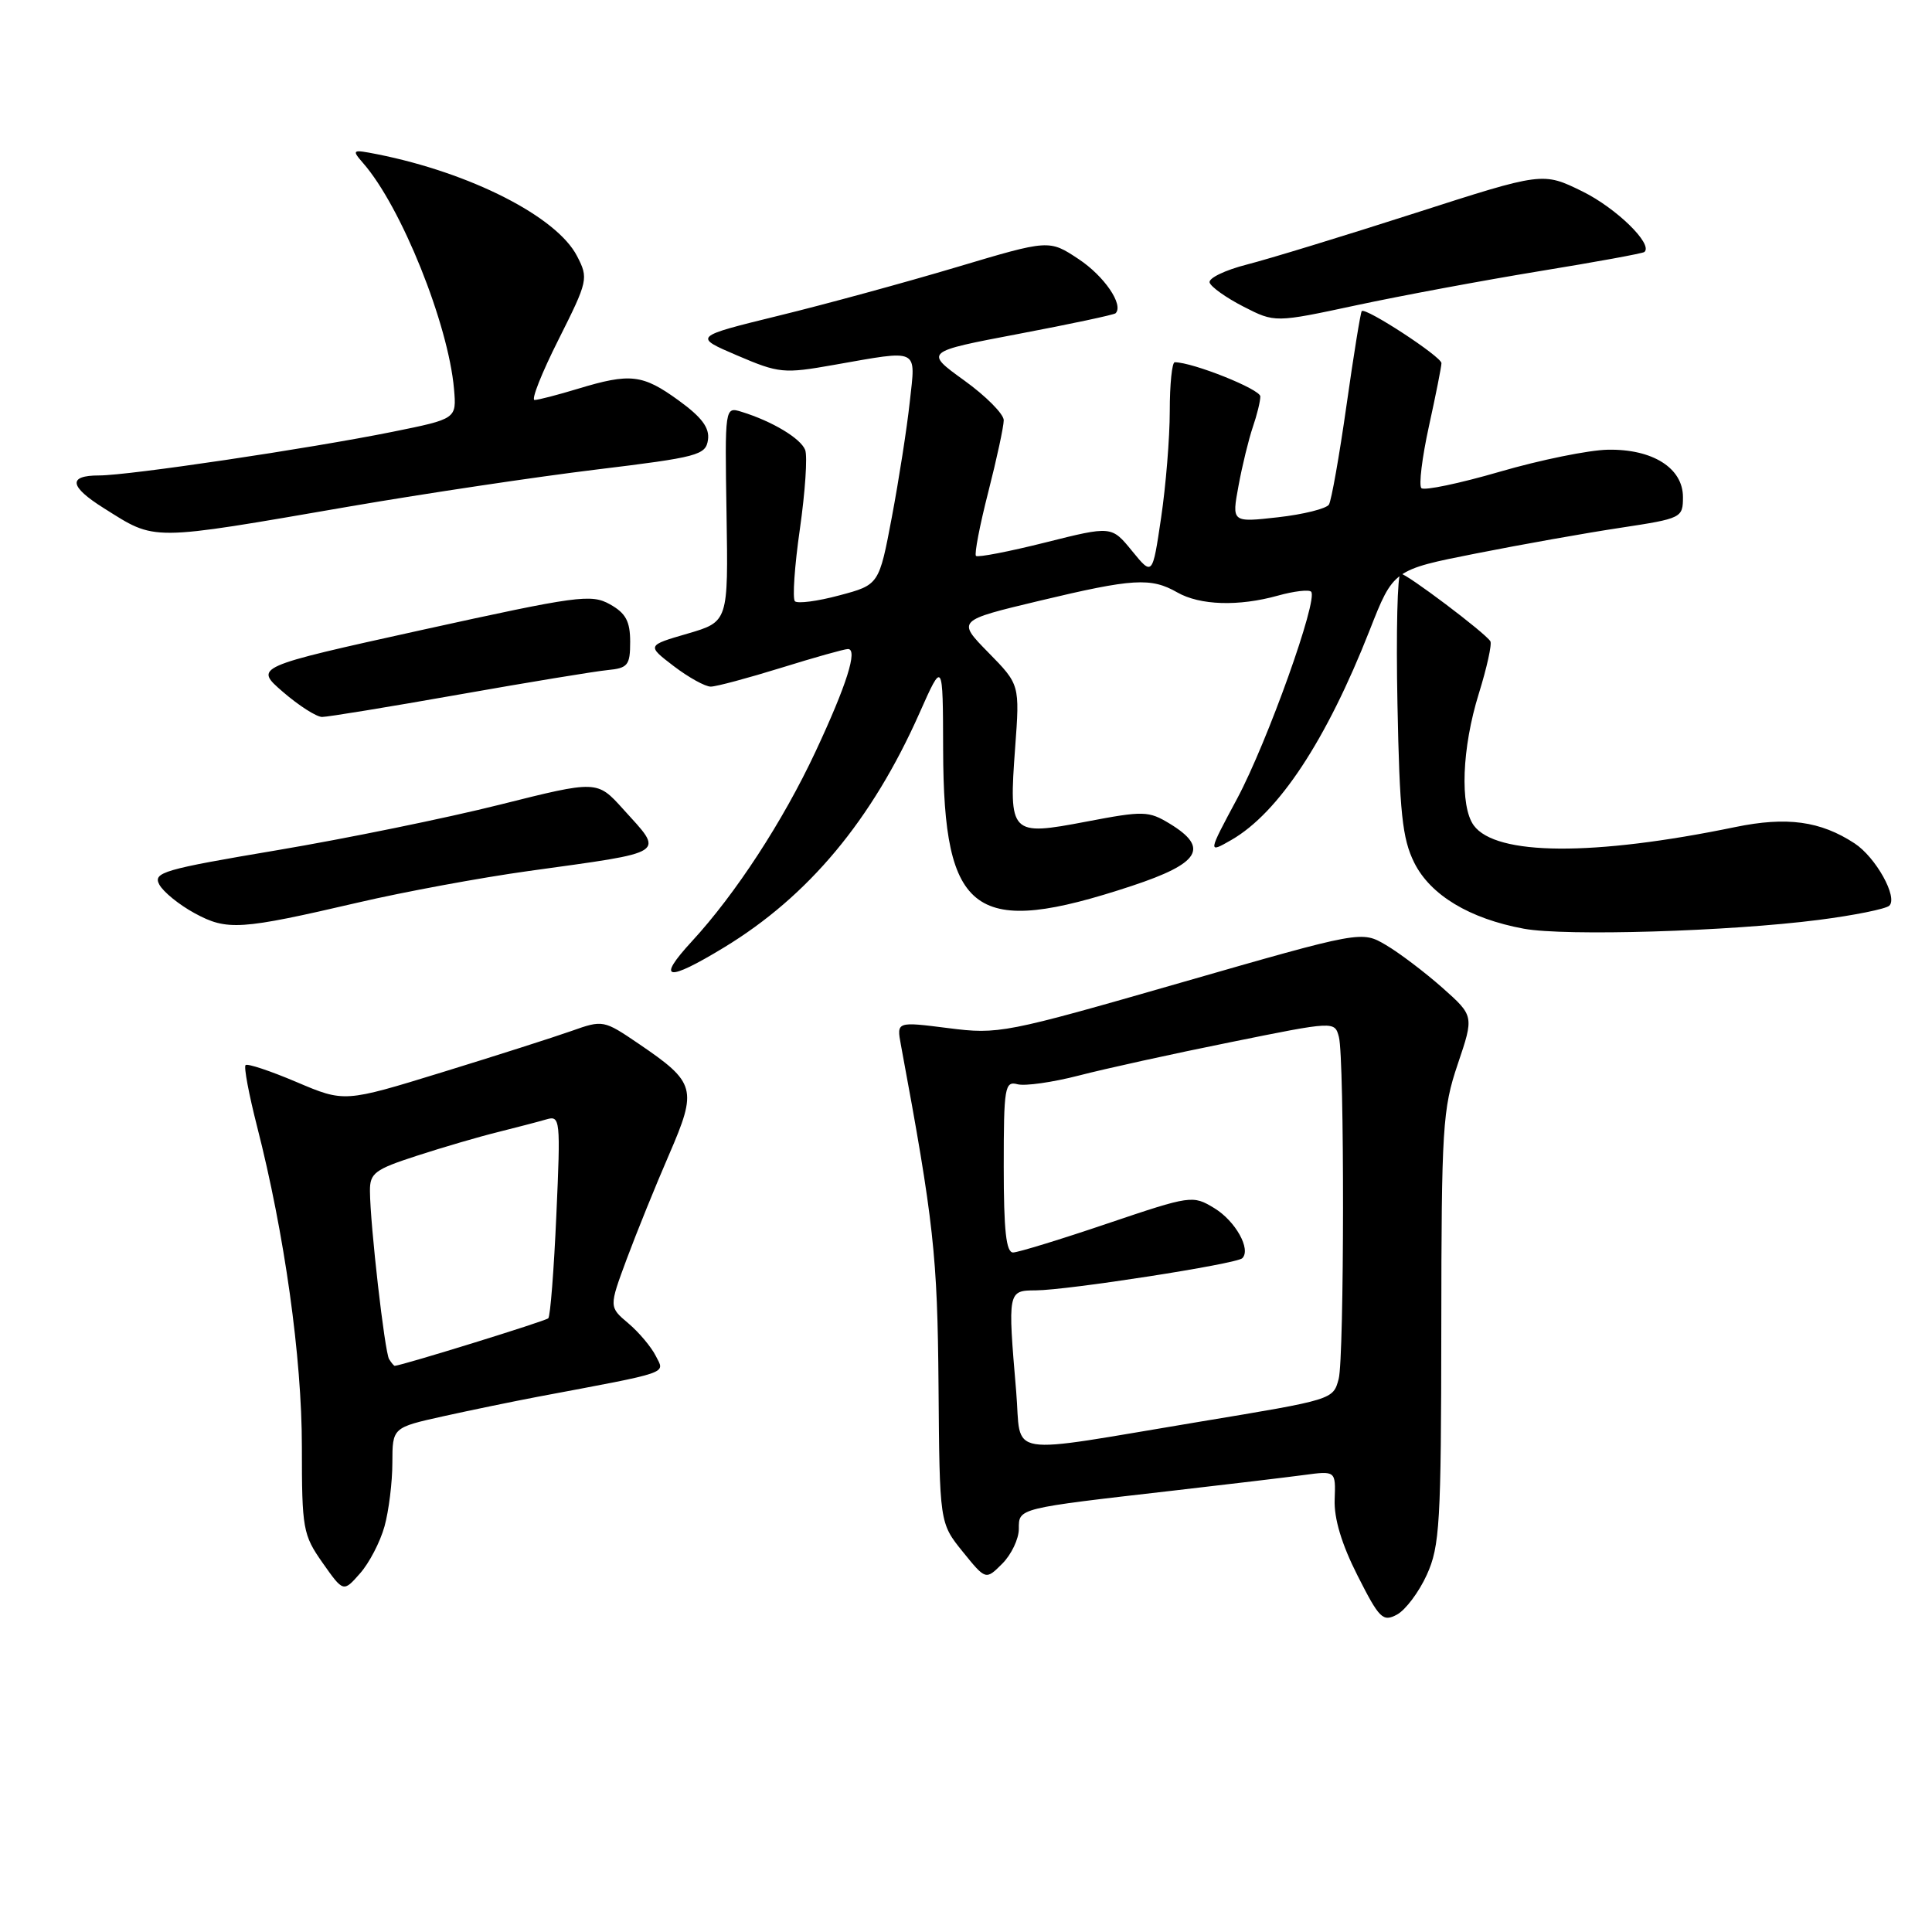 <?xml version="1.0" encoding="UTF-8" standalone="no"?>
<!DOCTYPE svg PUBLIC "-//W3C//DTD SVG 1.1//EN" "http://www.w3.org/Graphics/SVG/1.1/DTD/svg11.dtd" >
<svg xmlns="http://www.w3.org/2000/svg" xmlns:xlink="http://www.w3.org/1999/xlink" version="1.1" viewBox="0 0 256 256">
 <g >
 <path fill="currentColor"
d=" M 189.06 208.67 C 190.78 204.89 190.96 201.80 190.98 175.94 C 191.00 149.37 191.15 146.95 193.16 141.00 C 195.32 134.61 195.32 134.61 191.11 130.87 C 188.79 128.82 185.44 126.28 183.66 125.23 C 180.42 123.32 180.42 123.32 156.46 130.21 C 133.14 136.92 132.32 137.08 125.65 136.23 C 118.80 135.36 118.80 135.36 119.37 138.43 C 123.74 161.96 124.22 166.32 124.36 183.66 C 124.50 201.81 124.50 201.81 127.56 205.60 C 130.62 209.38 130.62 209.38 132.81 207.19 C 134.01 205.99 135.00 203.91 135.00 202.59 C 135.00 199.82 134.73 199.89 155.50 197.51 C 162.65 196.69 170.41 195.76 172.75 195.45 C 176.99 194.88 176.99 194.88 176.85 198.69 C 176.75 201.21 177.78 204.63 179.88 208.77 C 182.77 214.48 183.23 214.95 185.11 213.94 C 186.24 213.33 188.02 210.96 189.06 208.67 Z  M 50.95 202.25 C 51.52 200.19 51.99 196.40 51.99 193.83 C 52.00 189.16 52.00 189.16 58.75 187.66 C 62.46 186.84 68.09 185.68 71.25 185.08 C 89.10 181.72 88.10 182.06 86.90 179.68 C 86.30 178.48 84.66 176.53 83.25 175.34 C 80.69 173.18 80.69 173.18 83.04 166.84 C 84.34 163.35 86.86 157.12 88.65 153.00 C 92.43 144.27 92.21 143.46 84.64 138.31 C 79.99 135.15 79.89 135.13 75.72 136.61 C 73.40 137.43 65.68 139.90 58.56 142.09 C 45.63 146.07 45.63 146.07 39.30 143.38 C 35.82 141.90 32.78 140.89 32.54 141.13 C 32.29 141.37 32.98 145.01 34.05 149.21 C 37.70 163.46 40.00 179.87 40.00 191.69 C 40.00 202.61 40.14 203.37 42.75 207.09 C 45.50 210.99 45.50 210.99 47.70 208.49 C 48.92 207.12 50.38 204.31 50.95 202.25 Z  M 95.96 125.53 C 107.14 118.73 115.54 108.66 121.83 94.50 C 124.94 87.50 124.94 87.50 124.97 99.35 C 125.03 121.33 129.11 124.28 149.96 117.39 C 159.00 114.40 160.26 112.35 155.01 109.15 C 152.19 107.44 151.54 107.42 143.94 108.87 C 133.85 110.79 133.67 110.60 134.51 99.10 C 135.13 90.71 135.13 90.71 130.96 86.46 C 126.80 82.22 126.80 82.22 137.72 79.61 C 150.14 76.64 152.50 76.50 156.00 78.50 C 159.00 80.21 164.11 80.38 169.34 78.92 C 171.46 78.33 173.43 78.10 173.73 78.40 C 174.71 79.37 167.93 98.33 163.94 105.80 C 160.03 113.09 160.03 113.09 163.16 111.30 C 169.43 107.69 175.75 98.10 181.49 83.50 C 184.63 75.50 184.63 75.50 195.57 73.34 C 201.58 72.15 210.21 70.61 214.75 69.93 C 222.83 68.70 223.00 68.62 223.00 65.86 C 223.00 62.02 218.98 59.48 213.05 59.59 C 210.55 59.63 204.11 60.94 198.75 62.50 C 193.39 64.06 188.70 65.04 188.34 64.68 C 187.98 64.32 188.43 60.63 189.34 56.48 C 190.25 52.34 191.00 48.57 191.00 48.12 C 191.00 47.26 180.96 40.70 180.44 41.22 C 180.28 41.39 179.37 47.00 178.42 53.70 C 177.47 60.39 176.42 66.32 176.09 66.86 C 175.75 67.40 172.72 68.16 169.35 68.54 C 163.21 69.23 163.21 69.23 164.11 64.37 C 164.60 61.69 165.46 58.20 166.00 56.60 C 166.55 55.01 167.00 53.18 167.00 52.53 C 167.00 51.58 158.05 48.00 155.66 48.00 C 155.30 48.00 155.00 50.91 155.00 54.46 C 155.00 58.01 154.48 64.38 153.85 68.62 C 152.71 76.32 152.71 76.32 150.00 73.00 C 147.29 69.68 147.29 69.68 138.52 71.88 C 133.70 73.09 129.56 73.89 129.32 73.66 C 129.09 73.42 129.82 69.62 130.95 65.20 C 132.08 60.78 133.00 56.50 133.00 55.68 C 133.00 54.86 130.64 52.48 127.75 50.40 C 122.50 46.61 122.50 46.61 134.98 44.24 C 141.84 42.94 147.62 41.71 147.82 41.51 C 148.93 40.40 146.32 36.58 142.92 34.33 C 139.01 31.74 139.01 31.74 126.75 35.40 C 120.01 37.41 109.41 40.31 103.18 41.83 C 91.86 44.61 91.86 44.61 97.68 47.10 C 103.22 49.47 103.84 49.53 110.50 48.35 C 121.95 46.34 121.34 46.04 120.55 53.25 C 120.18 56.69 119.11 63.55 118.18 68.49 C 116.48 77.49 116.48 77.49 111.22 78.89 C 108.33 79.67 105.68 80.01 105.33 79.67 C 104.99 79.32 105.28 75.01 105.99 70.09 C 106.69 65.17 107.01 60.46 106.69 59.62 C 106.09 58.08 102.32 55.82 98.27 54.57 C 96.04 53.88 96.04 53.88 96.27 68.13 C 96.50 82.38 96.50 82.38 91.10 83.96 C 85.70 85.53 85.70 85.53 89.28 88.27 C 91.25 89.77 93.46 90.99 94.18 90.98 C 94.91 90.98 99.10 89.85 103.50 88.49 C 107.90 87.12 111.89 86.00 112.36 86.00 C 113.70 86.00 112.19 90.77 108.05 99.62 C 103.75 108.81 97.46 118.46 91.67 124.74 C 86.91 129.91 88.32 130.17 95.96 125.53 Z  M 241.00 121.89 C 245.68 121.29 249.88 120.44 250.34 120.01 C 251.51 118.91 248.56 113.60 245.74 111.75 C 241.22 108.79 236.77 108.18 229.93 109.59 C 211.14 113.47 198.22 113.39 195.28 109.37 C 193.42 106.82 193.71 99.10 195.95 91.91 C 197.02 88.47 197.71 85.34 197.48 84.97 C 196.79 83.85 186.37 76.00 185.58 76.00 C 185.17 76.00 184.98 83.76 185.17 93.25 C 185.45 107.70 185.81 111.12 187.39 114.30 C 189.53 118.60 194.71 121.73 201.92 123.06 C 207.39 124.07 229.12 123.42 241.00 121.89 Z  M 47.50 119.58 C 53.55 118.17 63.67 116.30 70.00 115.42 C 88.72 112.82 88.04 113.26 82.56 107.20 C 79.12 103.39 79.12 103.39 66.24 106.62 C 59.15 108.40 45.89 111.11 36.76 112.65 C 21.62 115.20 20.25 115.60 21.11 117.21 C 21.64 118.19 23.74 119.89 25.78 121.00 C 30.09 123.34 31.80 123.23 47.50 119.58 Z  M 60.76 92.04 C 69.97 90.41 78.85 88.95 80.50 88.79 C 83.20 88.53 83.50 88.15 83.50 85.04 C 83.50 82.33 82.92 81.25 80.83 80.08 C 78.34 78.68 76.54 78.93 55.91 83.47 C 33.67 88.38 33.67 88.38 37.50 91.69 C 39.61 93.51 41.94 95.00 42.68 95.00 C 43.42 95.00 51.55 93.67 60.76 92.04 Z  M 46.50 67.08 C 56.40 65.38 71.03 63.19 79.00 62.22 C 92.49 60.58 93.52 60.31 93.81 58.28 C 94.04 56.69 93.00 55.29 89.91 53.05 C 85.15 49.60 83.52 49.41 76.59 51.51 C 73.89 52.33 71.30 53.00 70.83 53.00 C 70.36 53.00 71.79 49.39 74.01 44.99 C 77.92 37.20 77.99 36.88 76.46 33.93 C 73.77 28.71 62.35 22.90 50.00 20.44 C 46.64 19.78 46.57 19.83 48.13 21.63 C 53.17 27.40 59.41 42.93 60.16 51.55 C 60.50 55.50 60.50 55.50 52.00 57.22 C 40.88 59.46 17.09 63.00 13.12 63.00 C 8.97 63.00 9.18 64.46 13.75 67.33 C 20.74 71.72 19.55 71.73 46.50 67.08 Z  M 204.00 35.93 C 211.43 34.72 217.67 33.58 217.89 33.39 C 219.08 32.37 214.18 27.58 209.67 25.36 C 204.43 22.79 204.43 22.79 187.46 28.25 C 178.13 31.25 168.13 34.31 165.23 35.05 C 162.33 35.79 160.11 36.86 160.28 37.44 C 160.46 38.02 162.48 39.46 164.77 40.63 C 168.93 42.76 168.93 42.76 179.72 40.45 C 185.65 39.18 196.57 37.15 204.00 35.93 Z  M 134.65 184.39 C 133.52 171.05 133.53 171.00 137.25 170.98 C 141.45 170.96 163.86 167.48 164.61 166.72 C 165.80 165.54 163.71 161.80 160.91 160.09 C 158.04 158.35 157.83 158.38 146.75 162.12 C 140.56 164.22 134.94 165.94 134.25 165.96 C 133.32 165.99 133.00 163.07 133.00 154.59 C 133.00 144.04 133.14 143.22 134.83 143.67 C 135.83 143.93 139.48 143.41 142.93 142.52 C 146.39 141.62 155.43 139.63 163.03 138.10 C 176.85 135.30 176.85 135.30 177.41 137.40 C 178.16 140.20 178.13 179.90 177.38 182.72 C 176.64 185.46 176.69 185.45 159.00 188.38 C 132.58 192.77 135.40 193.24 134.65 184.39 Z  M 51.56 180.10 C 50.97 179.14 49.05 162.31 49.02 157.83 C 49.00 155.44 49.64 154.96 55.25 153.14 C 58.69 152.02 63.52 150.61 66.00 150.00 C 68.47 149.38 71.36 148.63 72.41 148.32 C 74.23 147.79 74.29 148.31 73.72 160.98 C 73.40 168.25 72.92 174.42 72.65 174.68 C 72.29 175.05 53.45 180.88 52.31 180.98 C 52.20 180.99 51.87 180.59 51.56 180.10 Z "/>
</g>
</svg>